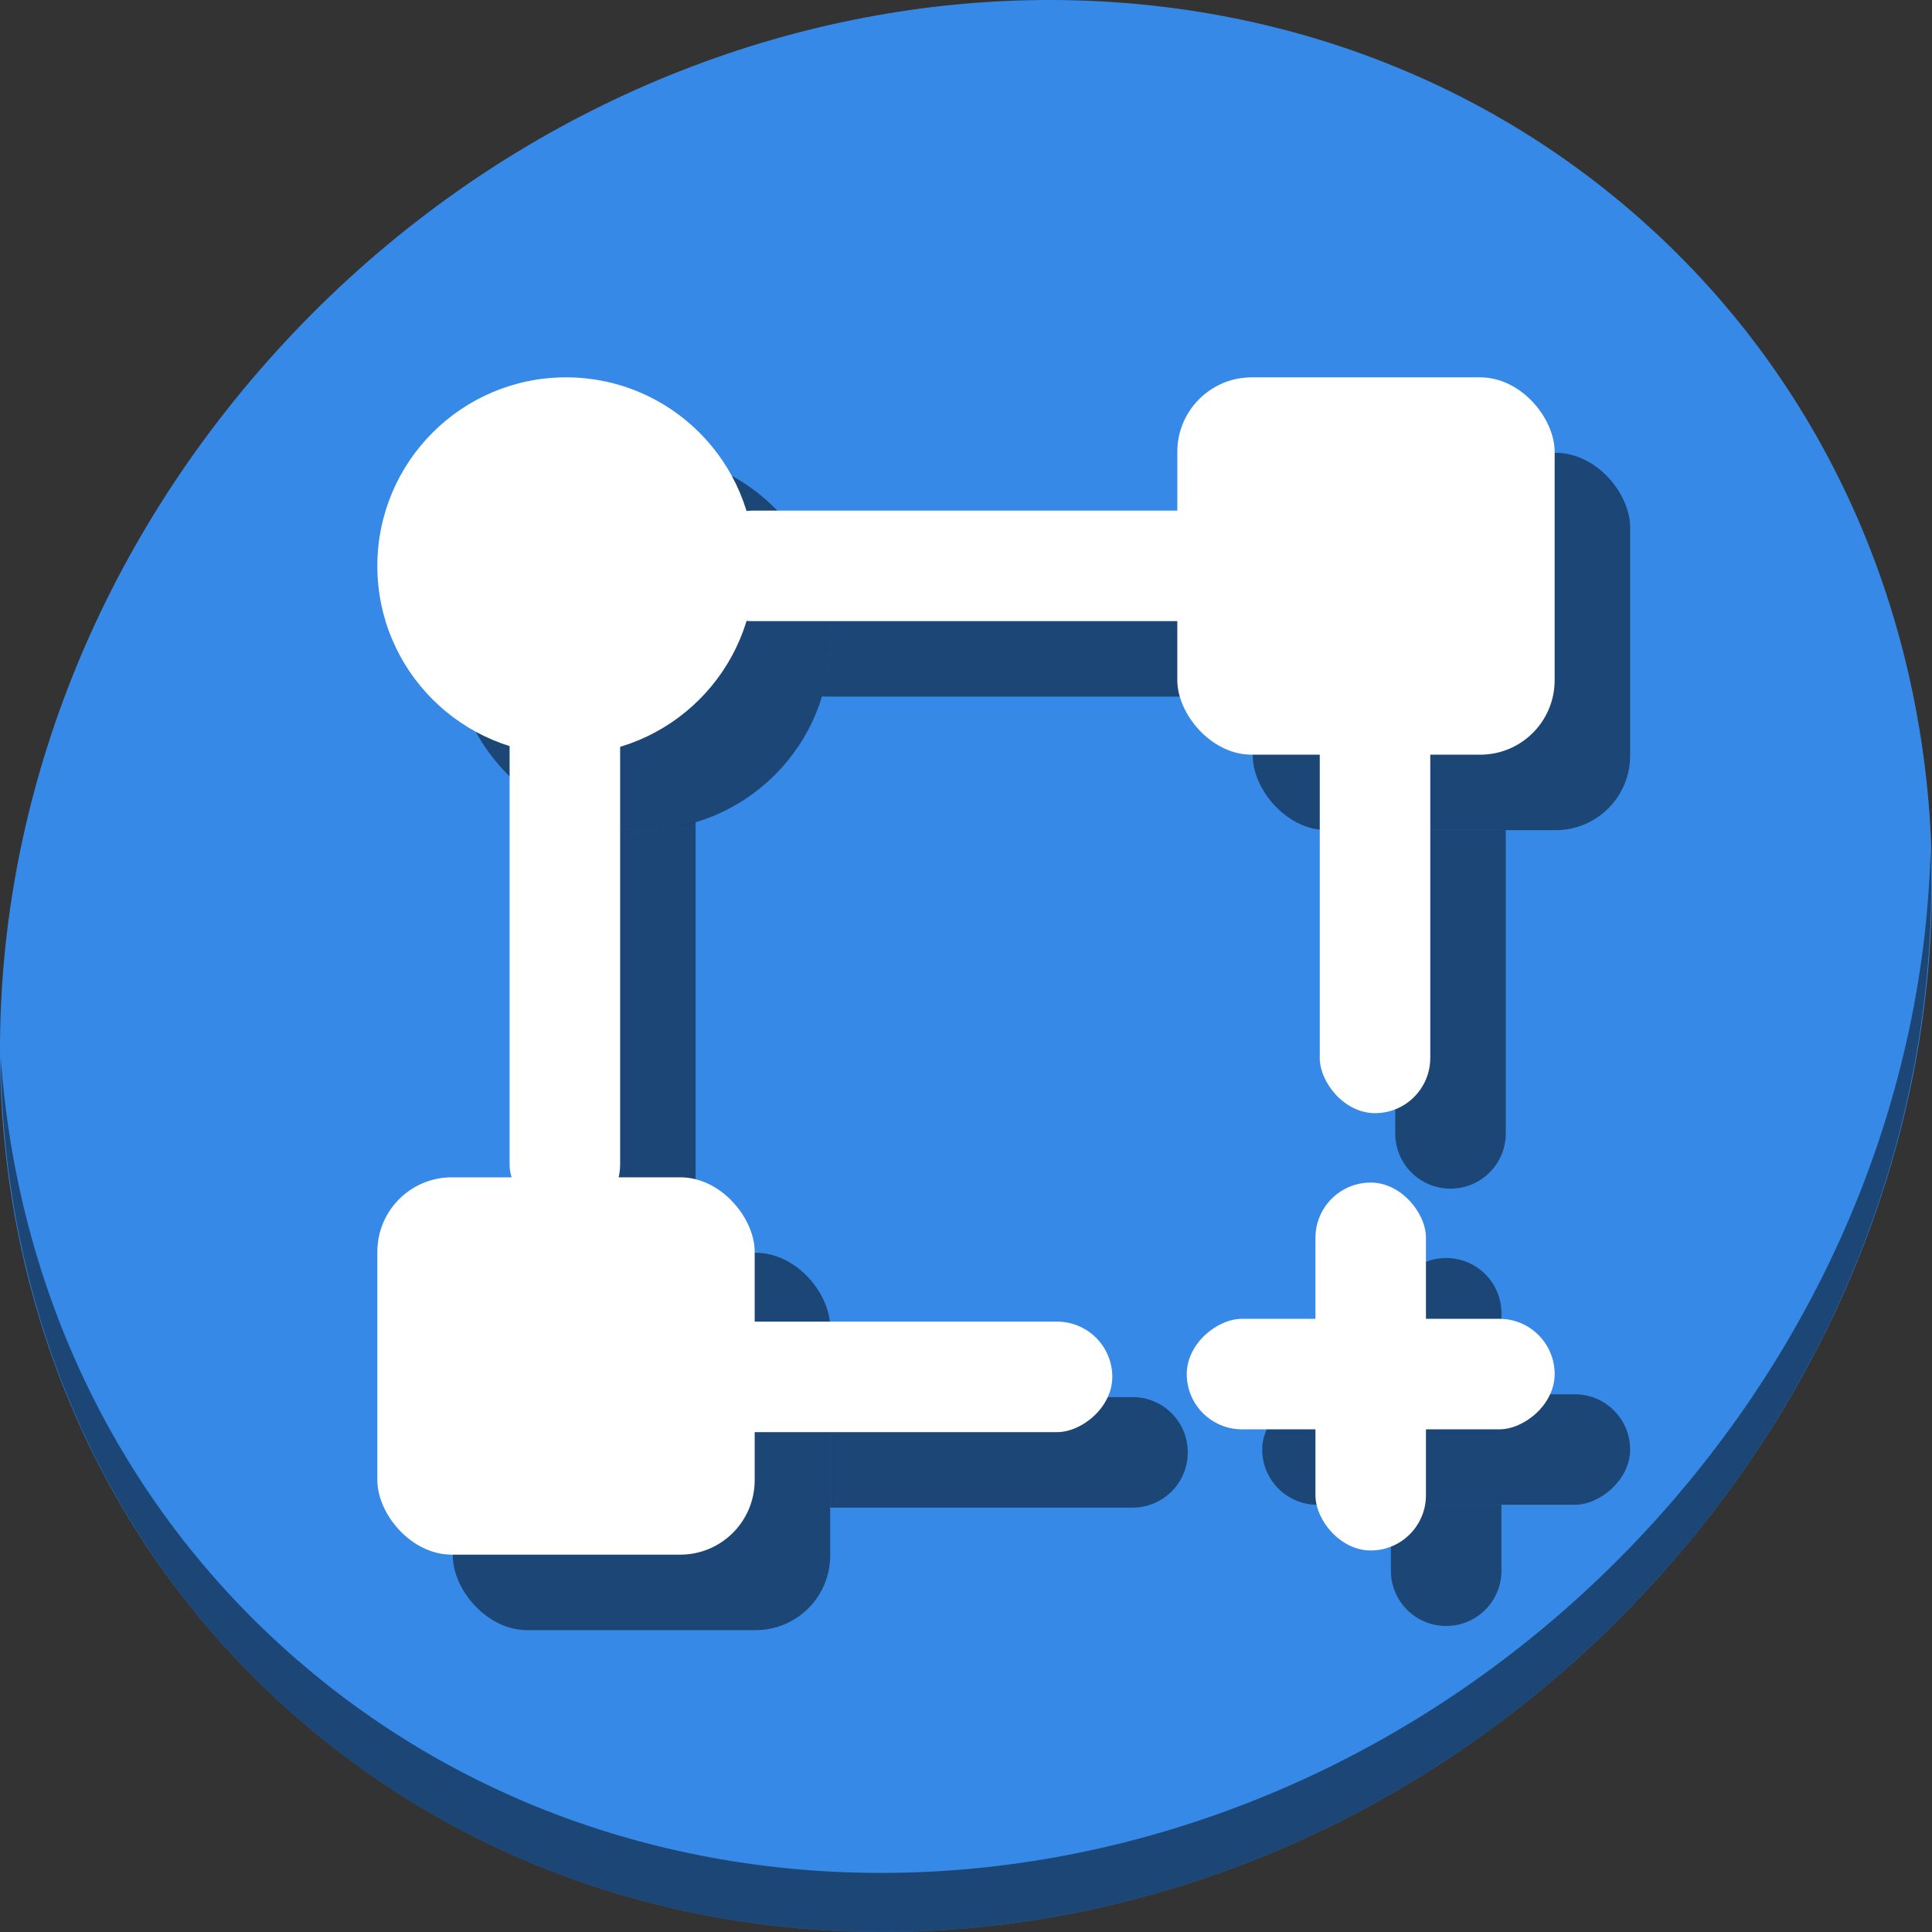 <?xml version="1.0" encoding="UTF-8" standalone="no"?>
<svg
   xmlns:dc="http://purl.org/dc/elements/1.1/"
   xmlns:cc="http://creativecommons.org/ns#"
   xmlns:rdf="http://www.w3.org/1999/02/22-rdf-syntax-ns#"
   xmlns:svg="http://www.w3.org/2000/svg"
   xmlns="http://www.w3.org/2000/svg"
   xmlns:sodipodi="http://sodipodi.sourceforge.net/DTD/sodipodi-0.dtd"
   xmlns:inkscape="http://www.inkscape.org/namespaces/inkscape"
   viewBox="0 0 64 64"
   version="1.1"
   id="svg6"
   sodipodi:docname="format-add-node.svg"
   width="64"
   height="64"
   inkscape:version="0.92.2 5c3e80d, 2017-08-06">
  <rect x="0" y="0" width="64" height="64" fill="#333333" stroke="none"/>
  <sodipodi:namedview
     pagecolor="#ffffff"
     bordercolor="#666666"
     borderopacity="1"
     objecttolerance="10"
     gridtolerance="10"
     guidetolerance="10"
     inkscape:pageopacity="0"
     inkscape:pageshadow="2"
     inkscape:window-width="1366"
     inkscape:window-height="717"
     id="namedview8"
     showgrid="false"
     inkscape:zoom="0.61458333"
     inkscape:cx="198.29284"
     inkscape:cy="269.83201"
     inkscape:window-x="0"
     inkscape:window-y="24"
     inkscape:window-maximized="1"
     inkscape:current-layer="svg6" />
  <defs
     id="defs3051">
    <style
       type="text/css"
       id="current-color-scheme">
      .ColorScheme-Text {
        color:#4d4d4d;
      }
      </style>
  </defs>
  <g
     id="g929"
     transform="matrix(0.125,0,0,0.125,-1.6056034e-7,56)">
    <path
       id="path850"
       d="m 432.913,-391.526 c 102.193,88.575 105.827,249.7 8.117,359.899 C 343.32,78.572 181.28,96.101 79.087,7.526 -23.106,-81.049 -26.74,-242.174 70.97,-352.373 168.68,-462.572 330.72,-480.101 432.913,-391.526 Z"
       inkscape:connector-curvature="0"
       style="fill:#3689e6;fill-opacity:1;stroke-width:11.11" />
    <path
       id="path852"
       d="M 511.636,-223.096 C 510.084,-161.785 486.474,-98.942 440.669,-47.282 342.959,62.917 180.919,80.446 78.726,-8.129 30.827,-49.644 4.497,-107.077 0.194,-167.771 0.799,-101.415 27.117,-37.518 79.079,7.519 181.272,96.094 343.32,78.556 441.022,-31.634 490.727,-87.692 514.027,-156.925 511.636,-223.096 Z"
       inkscape:connector-curvature="0"
       style="opacity:1;fill:#000000;fill-opacity:0.49;stroke-width:11.11" />
    <rect
       style="opacity:1;fill:#000000;fill-opacity:0.49;stroke:none;stroke-width:32.629;stroke-miterlimit:4;stroke-dasharray:none;stroke-dashoffset:0;stroke-opacity:1"
       id="rect858"
       width="100"
       height="100"
       x="120"
       y="-116"
       ry="19.736" />
    <rect
       ry="19.736"
       y="-328"
       x="332"
       height="100"
       width="100"
       id="rect860"
       style="opacity:1;fill:#000000;fill-opacity:0.49;stroke:none;stroke-width:32.629;stroke-miterlimit:4;stroke-dasharray:none;stroke-dashoffset:0;stroke-opacity:1" />
    <circle
       style="opacity:1;fill:#000000;fill-opacity:0.49;stroke:none;stroke-width:27.74;stroke-miterlimit:4;stroke-dasharray:none;stroke-dashoffset:0;stroke-opacity:1"
       id="circle862"
       cx="170"
       cy="-278"
       r="50" />
    <path
       id="rect864"
       d="m 155.051,-230.297 v 110.906 c 0,1.17 0.151,2.301 0.408,3.391 h 28.473 c 0.257,-1.089 0.408,-2.221 0.408,-3.391 V -230.143 A 50,50 0 0 1 170,-228 a 50,50 0 0 1 -14.949,-2.297 z"
       style="opacity:1;fill:#000000;fill-opacity:0.49;stroke:none;stroke-width:30;stroke-miterlimit:4;stroke-dasharray:none;stroke-dashoffset:0;stroke-opacity:1"
       inkscape:connector-curvature="0" />
    <path
       id="rect866"
       d="m 219.322,-292.678 c -0.524,0 -1.041,0.029 -1.551,0.082 A 50,50 0 0 1 220,-278 a 50,50 0 0 1 -2.172,14.535 c 0.491,0.049 0.99,0.074 1.494,0.074 H 332 v -29.287 z"
       style="opacity:1;fill:#000000;fill-opacity:0.49;stroke:none;stroke-width:30;stroke-miterlimit:4;stroke-dasharray:none;stroke-dashoffset:0;stroke-opacity:1"
       inkscape:connector-curvature="0" />
    <path
       id="rect868"
       d="m 369.752,-228 v 80.355 c 0,8.113 6.532,14.645 14.645,14.645 8.113,0 14.645,-6.532 14.645,-14.645 V -228 Z"
       style="opacity:1;fill:#000000;fill-opacity:0.49;stroke:none;stroke-width:30;stroke-miterlimit:4;stroke-dasharray:none;stroke-dashoffset:0;stroke-opacity:1"
       inkscape:connector-curvature="0" />
    <path
       id="rect870"
       d="m 220,-77.754 v 29.287 h 80.127 c 8.113,0 14.645,-6.53 14.645,-14.643 0,-8.113 -6.532,-14.645 -14.645,-14.645 z"
       style="opacity:1;fill:#000000;fill-opacity:0.49;stroke:none;stroke-width:30;stroke-miterlimit:4;stroke-dasharray:none;stroke-dashoffset:0;stroke-opacity:1"
       inkscape:connector-curvature="0" />
    <rect
       transform="rotate(-90)"
       style="opacity:1;fill:#000000;fill-opacity:0.49;stroke:none;stroke-width:24.616;stroke-miterlimit:4;stroke-dasharray:none;stroke-dashoffset:0;stroke-opacity:1"
       id="rect872"
       width="29.288"
       height="97.5"
       x="49.212"
       y="334.5"
       ry="14.644" />
    <path
       id="rect874"
       d="m 383.25,-114.605 c -8.113,0 -14.645,6.532 -14.645,14.645 V -78.5 h 29.289 v -21.461 c 0,-8.113 -6.532,-14.645 -14.645,-14.645 z m -14.645,65.395 V -31.75 c 0,8.113 6.532,14.645 14.645,14.645 8.113,0 14.645,-6.532 14.645,-14.645 v -17.461 z"
       style="opacity:1;fill:#000000;fill-opacity:0.49;stroke:none;stroke-width:24.616;stroke-miterlimit:4;stroke-dasharray:none;stroke-dashoffset:0;stroke-opacity:1"
       inkscape:connector-curvature="0" />
    <g
       id="g856">
      <rect
         style="opacity:1;fill:#ffffff;fill-opacity:1;stroke:none;stroke-width:32.629;stroke-miterlimit:4;stroke-dasharray:none;stroke-dashoffset:0;stroke-opacity:1"
         id="rect829"
         width="100"
         height="100"
         x="100"
         y="-136"
         ry="19.736" />
      <rect
         ry="19.736"
         y="-348"
         x="312"
         height="100"
         width="100"
         id="rect831"
         style="opacity:1;fill:#ffffff;fill-opacity:1;stroke:none;stroke-width:32.629;stroke-miterlimit:4;stroke-dasharray:none;stroke-dashoffset:0;stroke-opacity:1" />
      <circle
         style="opacity:1;fill:#ffffff;fill-opacity:1;stroke:none;stroke-width:27.74;stroke-miterlimit:4;stroke-dasharray:none;stroke-dashoffset:0;stroke-opacity:1"
         id="path833"
         cx="150"
         cy="-298"
         r="50" />
      <rect
         style="opacity:1;fill:#ffffff;fill-opacity:1;stroke:none;stroke-width:30;stroke-miterlimit:4;stroke-dasharray:none;stroke-dashoffset:0;stroke-opacity:1"
         id="rect835"
         width="29.288"
         height="144.814"
         x="135.051"
         y="-269.559"
         ry="14.644" />
      <rect
         ry="14.644"
         y="184.678"
         x="283.39"
         height="144.814"
         width="29.288"
         id="rect837"
         style="opacity:1;fill:#ffffff;fill-opacity:1;stroke:none;stroke-width:30;stroke-miterlimit:4;stroke-dasharray:none;stroke-dashoffset:0;stroke-opacity:1"
         transform="rotate(-90)" />
      <rect
         style="opacity:1;fill:#ffffff;fill-opacity:1;stroke:none;stroke-width:30;stroke-miterlimit:4;stroke-dasharray:none;stroke-dashoffset:0;stroke-opacity:1"
         id="rect839"
         width="29.288"
         height="144.814"
         x="349.752"
         y="-297.814"
         ry="14.644" />
      <rect
         ry="14.644"
         y="149.958"
         x="68.466"
         height="144.814"
         width="29.288"
         id="rect841"
         style="opacity:1;fill:#ffffff;fill-opacity:1;stroke:none;stroke-width:30;stroke-miterlimit:4;stroke-dasharray:none;stroke-dashoffset:0;stroke-opacity:1"
         transform="rotate(-90)" />
      <rect
         transform="rotate(-90)"
         style="opacity:1;fill:#ffffff;fill-opacity:1;stroke:none;stroke-width:24.616;stroke-miterlimit:4;stroke-dasharray:none;stroke-dashoffset:0;stroke-opacity:1"
         id="rect843"
         width="29.288"
         height="97.5"
         x="69.212"
         y="314.5"
         ry="14.644" />
      <rect
         ry="14.644"
         y="-134.606"
         x="348.606"
         height="97.5"
         width="29.288"
         id="rect845"
         style="opacity:1;fill:#ffffff;fill-opacity:1;stroke:none;stroke-width:24.616;stroke-miterlimit:4;stroke-dasharray:none;stroke-dashoffset:0;stroke-opacity:1" />
    </g>
  </g>
</svg>
